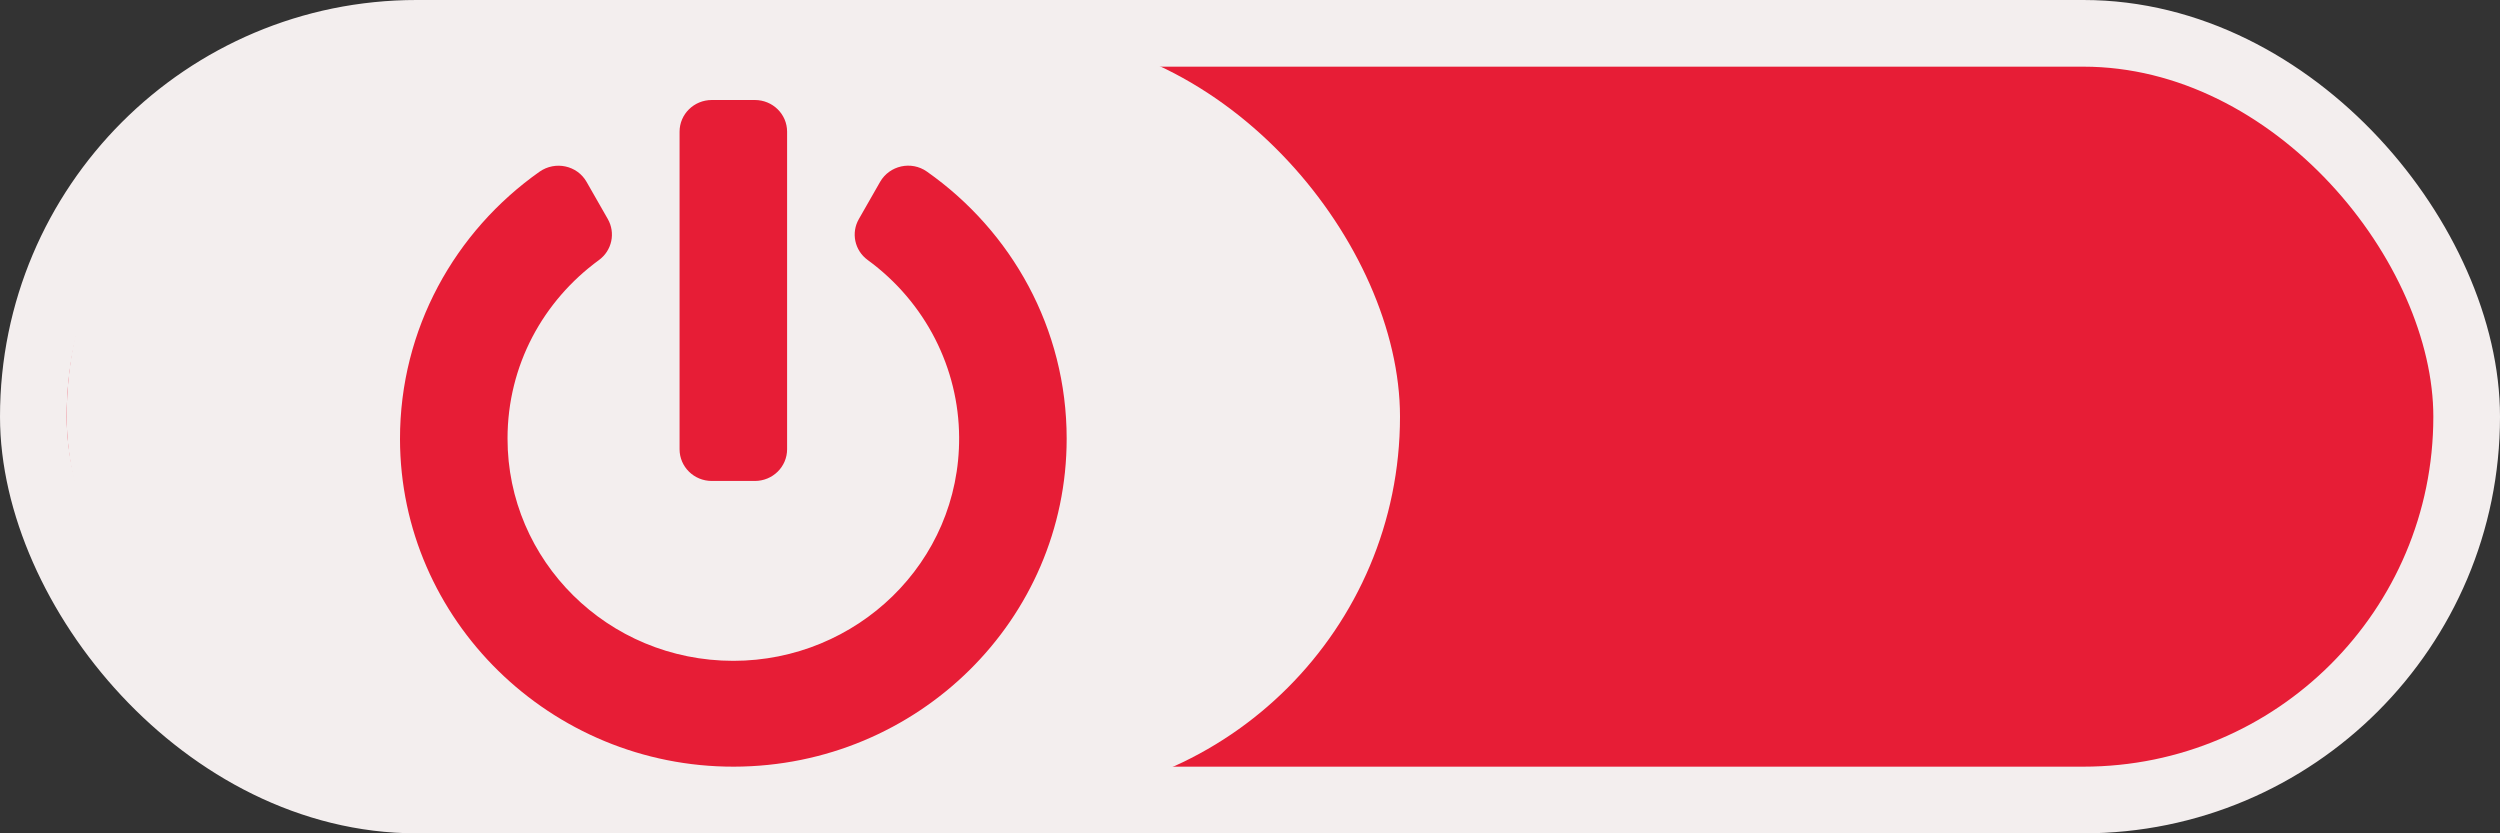 <svg width="75" height="25" viewBox="0 0 75 25" fill="none" xmlns="http://www.w3.org/2000/svg">
<rect x="0" y="0" width="75" height="25" fill="#333333" stroke="none"/>
<rect x="1" y="1" width="73" height="23" rx="11.5" fill="#E71D36" stroke="#F3EEEE" stroke-width="2"/>
<rect x="2" y="1" width="40" height="23" rx="11.5" fill="#F3EEEE"/>
<path d="M27.806 5.147C30.347 6.933 32 9.853 32 13.159C32 18.587 27.532 22.988 22.02 23C16.516 23.012 12.008 18.595 12 13.175C11.996 9.869 13.649 6.94 16.186 5.151C16.657 4.821 17.314 4.96 17.597 5.456L18.234 6.571C18.472 6.988 18.359 7.516 17.968 7.802C16.294 9.024 15.226 10.96 15.226 13.155C15.222 16.817 18.23 19.825 22 19.825C25.694 19.825 28.798 16.881 28.774 13.115C28.762 11.059 27.778 9.075 26.028 7.798C25.637 7.512 25.528 6.984 25.766 6.571L26.403 5.456C26.686 4.964 27.339 4.817 27.806 5.147ZM23.613 13.476V3.952C23.613 3.425 23.181 3 22.645 3H21.355C20.819 3 20.387 3.425 20.387 3.952V13.476C20.387 14.004 20.819 14.429 21.355 14.429H22.645C23.181 14.429 23.613 14.004 23.613 13.476Z" fill="#E71D36"/>
</svg>
